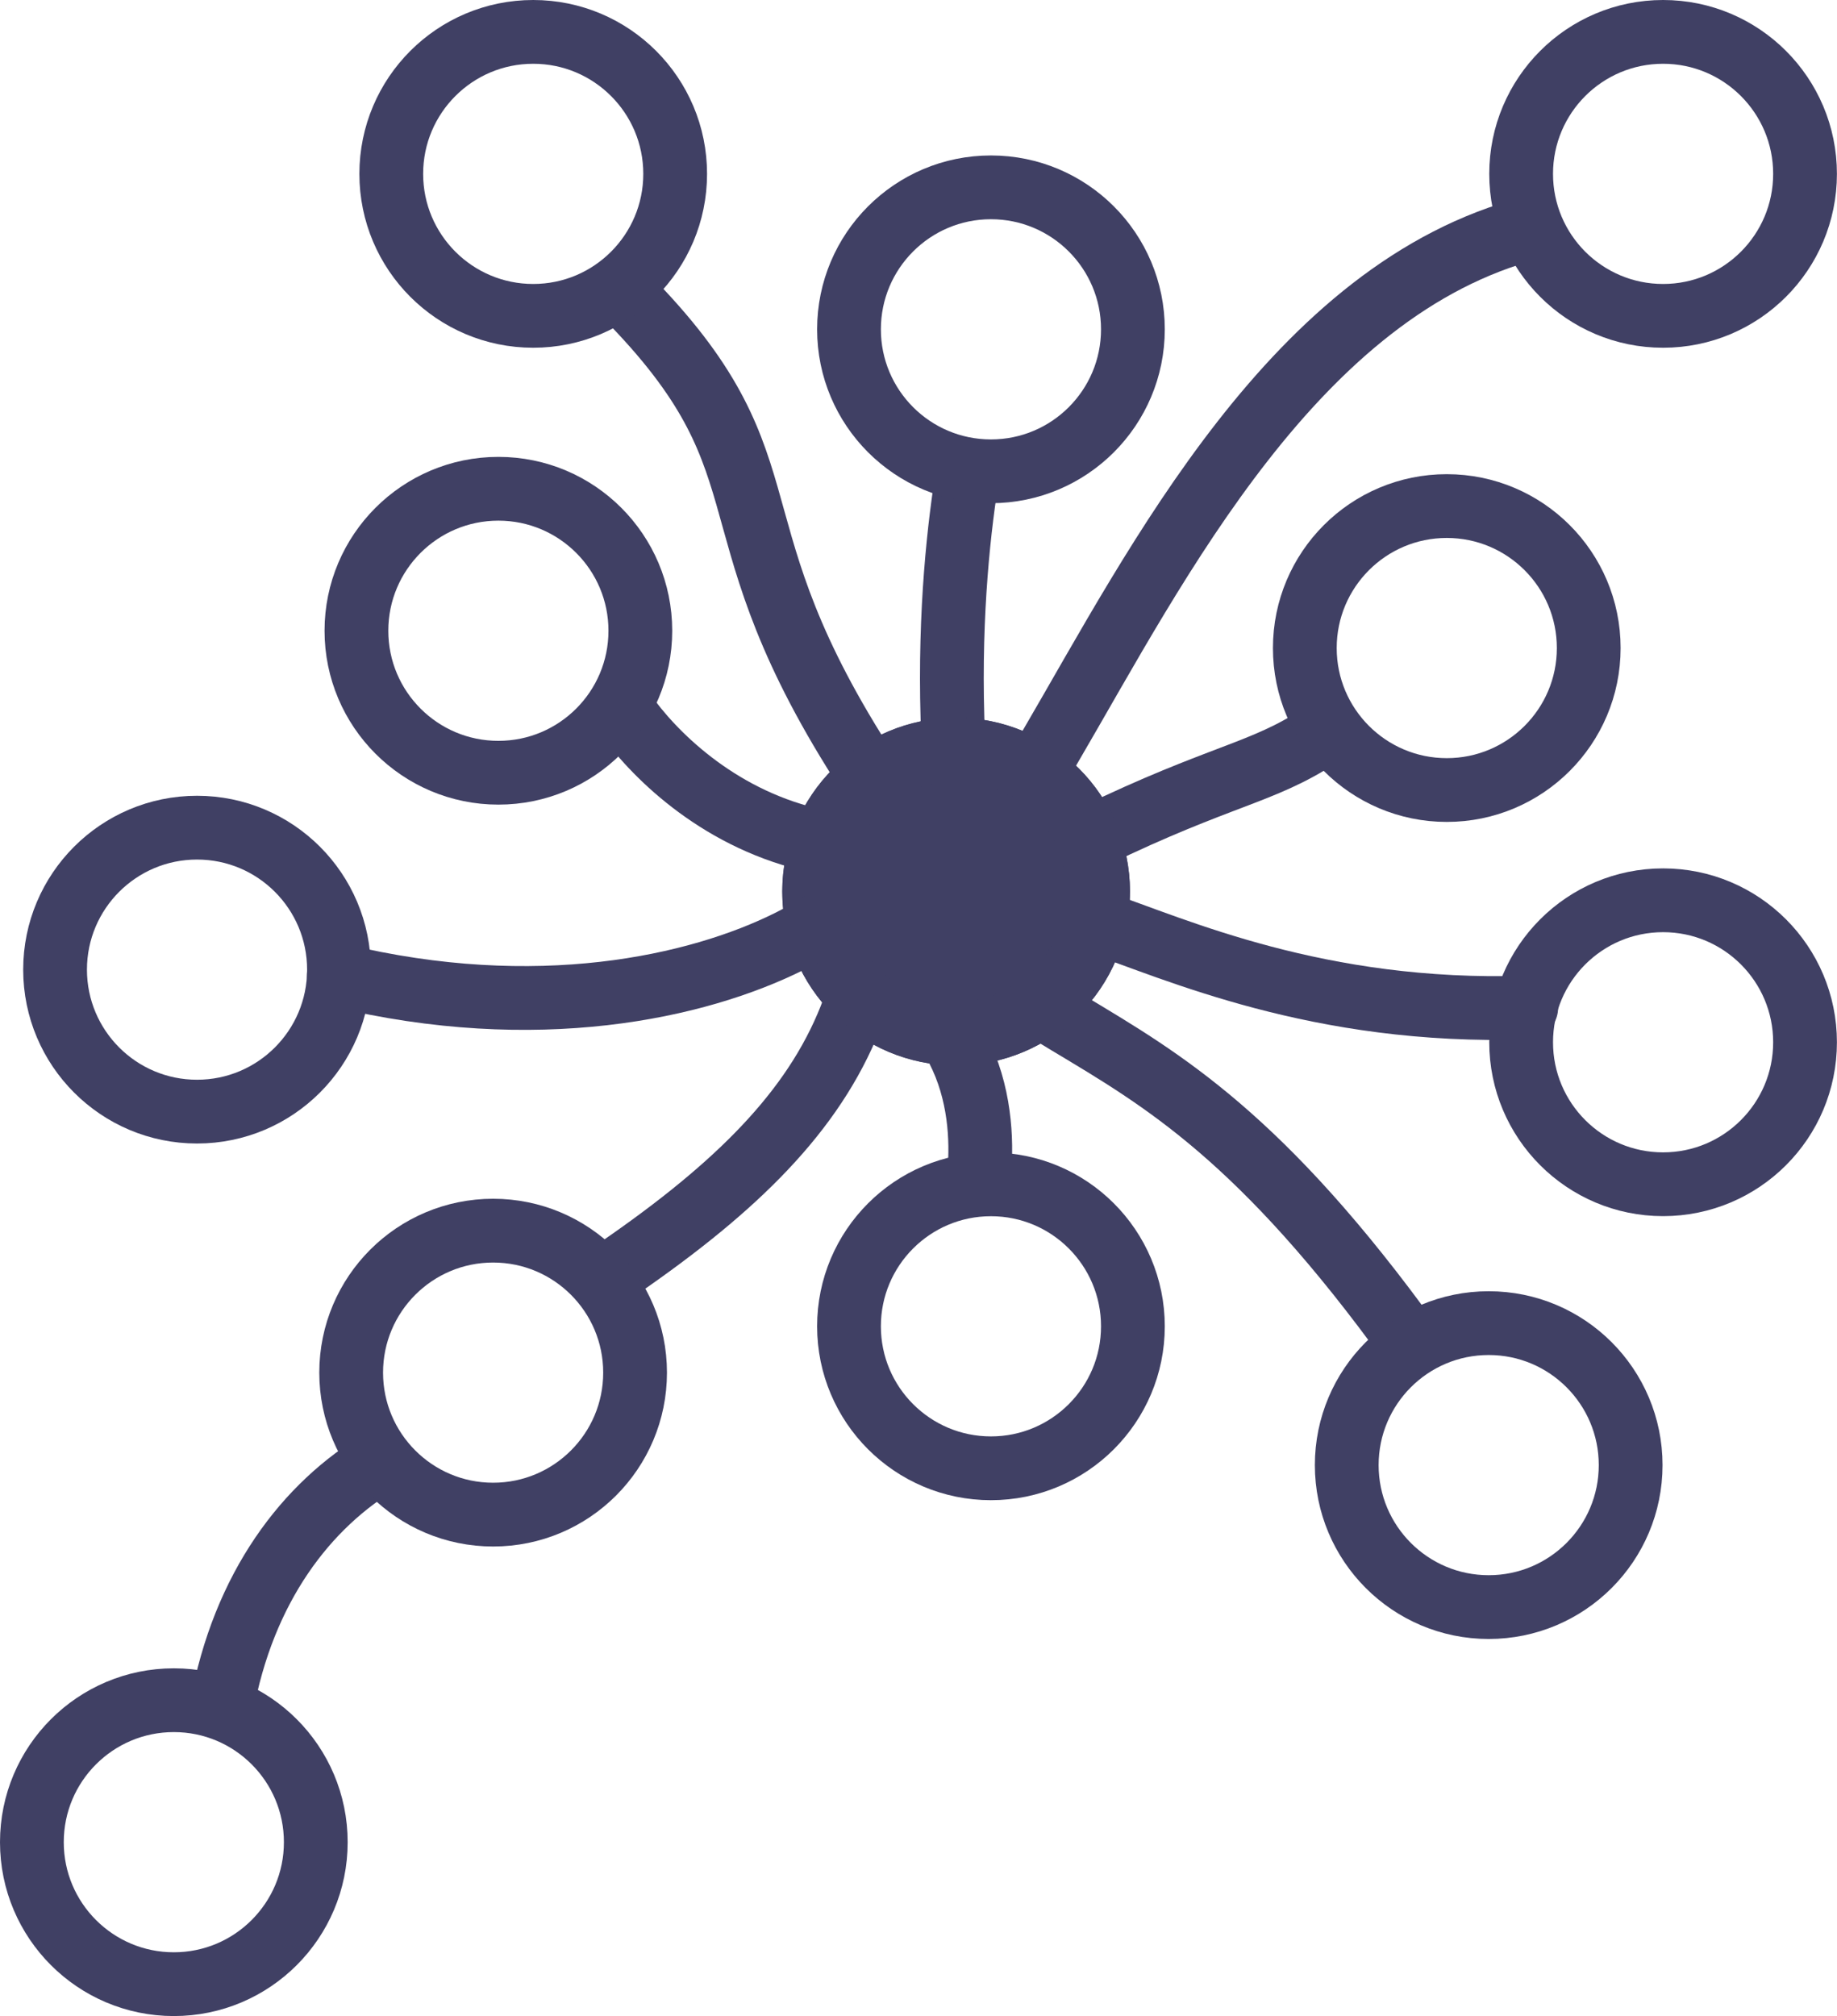 <?xml version="1.0" encoding="UTF-8"?><svg id="Layer_1" xmlns="http://www.w3.org/2000/svg" viewBox="0 0 230.48 252.89"><defs><style>.cls-1{fill:#404064;}.cls-2{stroke-dasharray:0 0 0 0;stroke-linecap:round;}.cls-2,.cls-3{fill:none;stroke:#404064;stroke-width:8px;}</style></defs><path id="Path_11" class="cls-2" d="M191.49,126.39c-26.1,.84-43.99-7.37-53.88-10.73"/><path class="cls-3" d="M77.7,88.45c2.97,4.65,10.39,12.77,21.65,16.23h0c1.26,.39,2.55,.72,3.9,.97"/><path class="cls-3" d="M136.35,105.34s.11-.05,.16-.08c1.27-.62,2.48-1.19,3.62-1.73,14.56-6.77,19.36-6.86,26.73-12.13"/><path class="cls-3" d="M121.49,58.91c-1.14,6.85-2.38,17.72-1.99,31.13,.03,1.31,.08,2.64,.16,4"/><path class="cls-3" d="M192.18,28.57c-29.64,7.65-46.96,42.06-60.35,64.98-.68,1.18-1.36,2.33-2.03,3.44"/><path class="cls-3" d="M108.78,96.78c-.57-.88-1.12-1.74-1.63-2.58-18.5-29.85-7.44-36.17-29.63-58.09"/><path class="cls-3" d="M76.52,159.85c14.77-10.03,24.72-19.43,29.71-31.07,.56-1.3,1.06-2.63,1.49-4"/><path class="cls-3" d="M27.79,214.27c2.74-15.23,10.71-25.51,20.09-31.05"/><path class="cls-3" d="M119.04,129.63c.84,1.3,1.51,2.64,2.05,3.99,2.21,5.55,2.09,11.26,1.62,15.01"/><path class="cls-3" d="M130.5,126.2c1.21,.75,2.42,1.47,3.63,2.21,11.74,7.04,24.18,14.24,43.03,40.39"/><circle class="cls-1" cx="119.96" cy="111.84" r="21.81"/><circle class="cls-3" cx="119.96" cy="111.84" r="17.81"/><path class="cls-2" d="M42.51,122.35c24.78,5.98,44.97,1.51,56.55-4.27,1.31-.66,2.52-1.33,3.6-2"/><circle class="cls-3" cx="61.87" cy="172.18" r="17.81"/><circle class="cls-3" cx="21.81" cy="231.08" r="17.81"/><circle class="cls-3" cx="124.33" cy="166.37" r="17.81"/><circle class="cls-3" cx="186.78" cy="183.78" r="17.81"/><circle class="cls-3" cx="208.66" cy="130.74" r="17.81"/><circle class="cls-3" cx="181.52" cy="81.29" r="17.81"/><circle class="cls-3" cx="208.66" cy="21.81" r="17.81"/><circle class="cls-3" cx="124.33" cy="41.31" r="17.81"/><circle class="cls-3" cx="24.72" cy="121.63" r="17.81"/><circle class="cls-3" cx="62.53" cy="79.12" r="17.81"/><circle class="cls-3" cx="66.9" cy="21.81" r="17.81"/></svg>